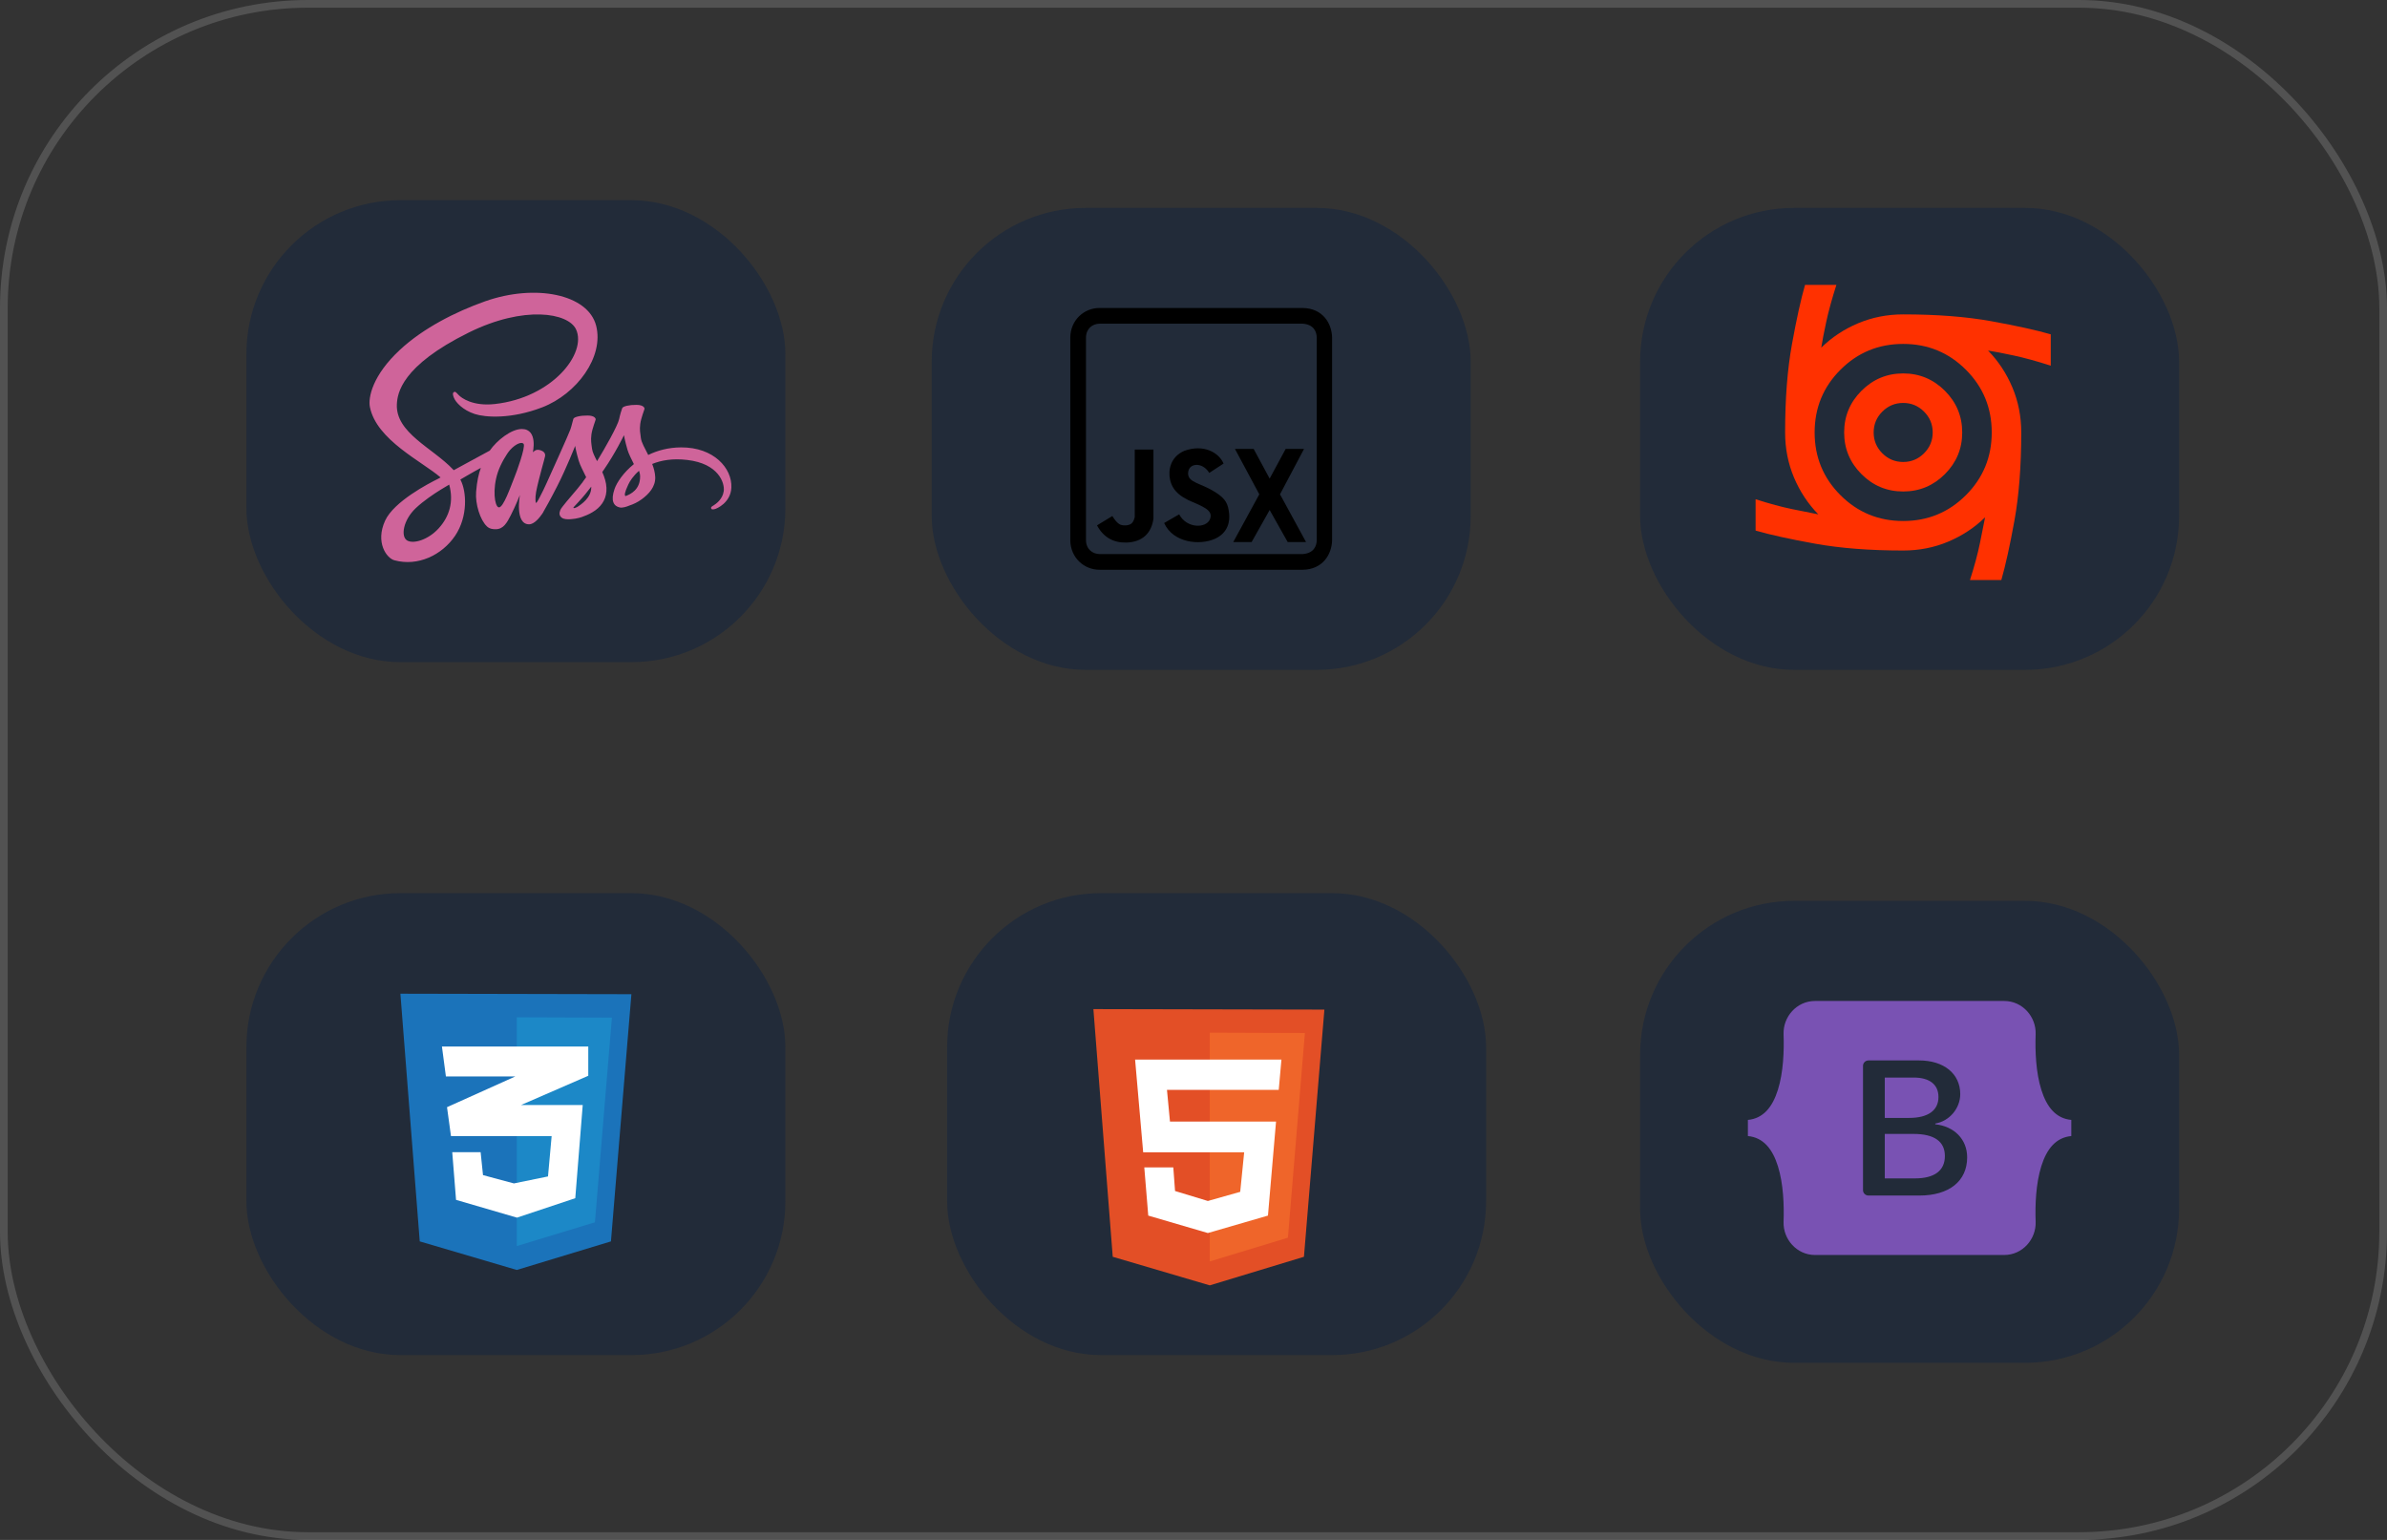 <svg width="310" height="200" viewBox="0 0 310 200" fill="none" xmlns="http://www.w3.org/2000/svg">
<rect x="0" y="0" width="310" height="200" fill="#333333" stroke="none"/>
<rect x="0.5" y="0.5" width="309" height="199" rx="39.5" stroke="#F7F7F7" stroke-opacity="0.16"/>
<rect x="32" y="26" width="70" height="60" rx="20" fill="#222B39"/>
<rect x="32" y="116" width="70" height="60" rx="20" fill="#222B39"/>
<rect x="123" y="116" width="70" height="60" rx="20" fill="#222B39"/>
<rect x="213" y="117" width="70" height="60" rx="20" fill="#222B39"/>
<rect x="121" y="27" width="70" height="60" rx="20" fill="#222B39"/>
<rect x="213" y="27" width="70" height="60" rx="20" fill="#222B39"/>
<g clip-path="url(#clip0_398_354)">
<path d="M88.446 58.106C86.802 58.115 85.38 58.507 84.186 59.091C83.746 58.225 83.305 57.468 83.232 56.903C83.149 56.247 83.048 55.846 83.149 55.062C83.25 54.278 83.709 53.166 83.709 53.075C83.7 52.993 83.608 52.592 82.662 52.583C81.717 52.574 80.9 52.765 80.808 53.011C80.716 53.257 80.533 53.822 80.413 54.406C80.248 55.263 78.522 58.298 77.54 59.893C77.219 59.273 76.944 58.726 76.888 58.288C76.806 57.632 76.705 57.231 76.806 56.447C76.907 55.663 77.366 54.552 77.366 54.461C77.357 54.379 77.265 53.977 76.319 53.968C75.374 53.959 74.557 54.151 74.465 54.397C74.373 54.643 74.272 55.226 74.07 55.791C73.877 56.356 71.583 61.424 70.986 62.746C70.683 63.42 70.417 63.958 70.224 64.323C70.031 64.687 70.215 64.35 70.197 64.386C70.031 64.696 69.939 64.869 69.939 64.869V64.879C69.811 65.106 69.673 65.325 69.609 65.325C69.563 65.325 69.471 64.714 69.627 63.876C69.967 62.117 70.793 59.373 70.784 59.273C70.784 59.227 70.94 58.744 70.251 58.498C69.581 58.252 69.343 58.662 69.288 58.662C69.233 58.662 69.187 58.808 69.187 58.808C69.187 58.808 69.93 55.718 67.764 55.718C66.405 55.718 64.532 57.186 63.605 58.526C63.018 58.845 61.769 59.519 60.448 60.239C59.943 60.513 59.419 60.804 58.924 61.069L58.823 60.959C56.197 58.179 51.341 56.211 51.543 52.474C51.617 51.115 52.094 47.533 60.87 43.195C68.058 39.64 73.813 40.615 74.814 42.785C76.237 45.884 71.739 51.644 64.266 52.474C61.421 52.792 59.924 51.699 59.548 51.289C59.153 50.86 59.098 50.842 58.952 50.924C58.713 51.052 58.86 51.434 58.952 51.662C59.172 52.236 60.09 53.257 61.65 53.768C63.018 54.214 66.359 54.461 70.398 52.911C74.924 51.17 78.458 46.339 77.421 42.302C76.365 38.191 69.499 36.842 63.009 39.13C59.144 40.497 54.958 42.63 51.947 45.428C48.367 48.746 47.798 51.644 48.037 52.847C48.872 57.14 54.83 59.938 57.216 62.007C57.097 62.071 56.987 62.135 56.886 62.19C55.693 62.773 51.149 65.134 50.01 67.631C48.725 70.457 50.212 72.489 51.204 72.763C54.27 73.61 57.409 72.088 59.107 69.582C60.796 67.075 60.594 63.821 59.814 62.336L59.787 62.281L60.723 61.734C61.329 61.379 61.926 61.05 62.449 60.768C62.155 61.561 61.944 62.499 61.834 63.867C61.705 65.471 62.366 67.549 63.238 68.369C63.624 68.725 64.083 68.734 64.367 68.734C65.377 68.734 65.836 67.904 66.341 66.911C66.965 65.699 67.516 64.295 67.516 64.295C67.516 64.295 66.828 68.096 68.709 68.096C69.398 68.096 70.086 67.212 70.398 66.756V66.765C70.398 66.765 70.417 66.738 70.454 66.674C70.492 66.617 70.529 66.56 70.564 66.501V66.483C70.839 66.009 71.454 64.924 72.372 63.129C73.556 60.813 74.695 57.915 74.695 57.915C74.695 57.915 74.805 58.626 75.144 59.792C75.346 60.485 75.787 61.242 76.126 61.98C75.851 62.363 75.686 62.582 75.686 62.582L75.695 62.591C75.475 62.883 75.227 63.192 74.97 63.502C74.034 64.614 72.914 65.881 72.767 66.246C72.592 66.674 72.629 66.993 72.969 67.248C73.217 67.431 73.657 67.467 74.125 67.431C74.97 67.376 75.557 67.166 75.851 67.039C76.31 66.875 76.833 66.629 77.338 66.264C78.256 65.59 78.816 64.632 78.761 63.356C78.734 62.655 78.504 61.962 78.219 61.306C78.302 61.187 78.385 61.069 78.467 60.941C79.918 58.836 81.038 56.521 81.038 56.521C81.038 56.521 81.148 57.231 81.487 58.398C81.662 58.991 82.011 59.638 82.323 60.276C80.964 61.379 80.111 62.655 79.817 63.493C79.275 65.043 79.698 65.745 80.496 65.909C80.854 65.982 81.368 65.817 81.754 65.653C82.231 65.499 82.809 65.234 83.342 64.842C84.26 64.168 85.141 63.229 85.095 61.962C85.068 61.379 84.912 60.804 84.7 60.258C85.857 59.784 87.353 59.51 89.254 59.738C93.338 60.212 94.146 62.746 93.99 63.803C93.834 64.861 92.981 65.444 92.696 65.626C92.411 65.799 92.32 65.863 92.347 65.991C92.384 66.182 92.512 66.173 92.76 66.137C93.1 66.082 94.908 65.271 94.982 63.32C95.092 60.813 92.696 58.079 88.446 58.106ZM56.941 68.652C55.592 70.119 53.691 70.675 52.884 70.201C52.011 69.7 52.351 67.54 54.013 65.981C55.023 65.033 56.335 64.158 57.198 63.621C57.391 63.502 57.685 63.329 58.033 63.119C58.089 63.083 58.125 63.065 58.125 63.065C58.19 63.028 58.263 62.983 58.336 62.937C58.951 65.161 58.364 67.112 56.941 68.652ZM66.809 61.989C66.341 63.129 65.35 66.054 64.753 65.89C64.239 65.754 63.927 63.539 64.652 61.351C65.019 60.248 65.799 58.936 66.258 58.425C67.002 57.605 67.81 57.331 68.012 57.669C68.25 58.106 67.103 61.278 66.809 61.989ZM74.952 65.854C74.75 65.954 74.566 66.027 74.483 65.972C74.419 65.936 74.566 65.799 74.566 65.799C74.566 65.799 75.585 64.715 75.989 64.213C76.218 63.922 76.494 63.584 76.787 63.202V63.311C76.787 64.623 75.521 65.498 74.952 65.854ZM81.23 64.432C81.084 64.323 81.102 63.985 81.598 62.928C81.79 62.509 82.231 61.807 82.993 61.142C83.085 61.415 83.14 61.679 83.131 61.925C83.121 63.566 81.947 64.177 81.23 64.432Z" fill="#CF649A"/>
</g>
<g clip-path="url(#clip1_398_354)">
<path d="M54.512 161.229L52 129.061L82 129.125L79.344 161.229L67.113 164.94L54.512 161.229Z" fill="#1B73BA"/>
<path d="M67.113 161.834V132.125L79.467 132.168L77.264 158.749L67.113 161.834Z" fill="#1C88C7"/>
<path d="M76.399 135.922H57.395L57.91 139.805H66.928L58.054 143.797L58.568 147.551H71.643L71.169 152.793L66.743 153.699L62.728 152.621L62.419 149.643H58.733L59.227 155.836L67.134 158.144L74.711 155.62L75.679 143.516H67.669L76.399 139.719L76.399 135.922Z" fill="white"/>
</g>
<g clip-path="url(#clip2_398_354)">
<path d="M144.512 163.229L142 131.061L172 131.125L169.344 163.229L157.113 166.94L144.512 163.229Z" fill="#E34F26"/>
<path d="M157.113 163.832V134.123L169.467 134.166L167.264 160.747L157.113 163.832Z" fill="#EF652A"/>
<path d="M166.07 141.546L166.42 137.619H147.415L148.465 149.658H161.581L161.067 154.793L156.866 155.98L152.604 154.685L152.378 151.621H148.609L149.124 157.878L156.866 160.144L164.67 157.878L165.72 145.667H151.945L151.554 141.546H166.07Z" fill="white"/>
</g>
<g clip-path="url(#clip3_398_354)">
<path d="M160.38 58.301L163.546 64.199L160.163 70.4H162.548L164.89 66.237L167.232 70.4H169.617L166.235 64.199L169.357 58.301H166.972L164.89 62.161L162.809 58.301H160.38ZM153.788 58.561C156.356 57.619 158.327 58.821 158.905 60.209L157.041 61.423C156.765 60.926 156.177 60.417 155.499 60.381C154.884 60.348 154.312 60.669 154.294 61.501C154.33 62.714 155.924 62.713 157.836 63.924C159.236 64.811 159.498 65.489 159.628 66.715C159.724 67.623 159.553 69.192 157.766 69.986C155.821 70.848 152.371 70.534 151.186 67.928L153.138 66.801C154.113 68.655 156.644 68.65 157.141 67.43C157.626 66.237 156.163 65.771 154.346 64.966C153.556 64.558 152.334 63.916 151.967 62.349C151.69 61.165 151.937 59.378 153.788 58.561ZM144.464 67.018L142.469 68.232C143.301 69.8 144.638 70.512 146.286 70.466C148.4 70.406 149.551 69.205 149.798 67.365V58.388H147.37V67.148C147.37 67.148 147.253 67.794 146.882 68.037C146.475 68.302 145.852 68.265 145.554 68.162C144.99 67.966 144.464 67.018 144.464 67.018ZM173 70.184V43.816C172.955 42.007 171.792 40.037 169.183 40H142.816C140.8 39.985 139.027 41.563 139 43.816V70.184C139.027 72.437 140.8 74.015 142.816 74H169.183C171.792 73.963 172.955 71.993 173 70.184ZM171.005 70.184C170.988 70.912 170.627 71.856 169.183 71.962H142.816C141.868 71.954 141.06 71.312 141.038 70.184V43.816C141.06 42.688 141.868 42.046 142.816 42.038H169.183C170.627 42.144 170.988 43.088 171.005 43.816V70.184Z" fill="black"/>
</g>
<path d="M247.167 63.833C245.058 63.833 243.253 63.083 241.752 61.581C240.251 60.08 239.5 58.275 239.5 56.167C239.5 54.058 240.251 52.254 241.752 50.752C243.253 49.251 245.058 48.5 247.167 48.5C249.275 48.5 251.08 49.251 252.581 50.752C254.083 52.254 254.833 54.058 254.833 56.167C254.833 58.275 254.083 60.08 252.581 61.581C251.08 63.083 249.275 63.833 247.167 63.833ZM247.167 60C248.221 60 249.123 59.625 249.874 58.874C250.625 58.123 251 57.221 251 56.167C251 55.112 250.625 54.21 249.874 53.459C249.123 52.709 248.221 52.333 247.167 52.333C246.112 52.333 245.21 52.709 244.459 53.459C243.709 54.21 243.333 55.112 243.333 56.167C243.333 57.221 243.709 58.123 244.459 58.874C245.21 59.625 246.112 60 247.167 60ZM255.84 75.333C256.415 73.544 256.846 71.947 257.133 70.542C257.421 69.136 257.644 68.018 257.804 67.188C256.431 68.529 254.833 69.583 253.012 70.35C251.192 71.117 249.243 71.5 247.167 71.5C242.822 71.5 239.013 71.204 235.739 70.614C232.464 70.023 229.885 69.456 228 68.912V64.84C229.789 65.415 231.386 65.846 232.792 66.133C234.197 66.421 235.315 66.644 236.146 66.804C234.804 65.431 233.75 63.833 232.983 62.013C232.217 60.192 231.833 58.243 231.833 56.167C231.833 51.79 232.129 47.973 232.72 44.715C233.311 41.456 233.878 38.885 234.421 37H238.494C237.919 38.789 237.48 40.386 237.176 41.792C236.873 43.197 236.657 44.315 236.529 45.146C237.903 43.804 239.5 42.75 241.321 41.983C243.142 41.217 245.09 40.833 247.167 40.833C251.543 40.833 255.36 41.129 258.619 41.72C261.877 42.311 264.449 42.878 266.333 43.421V47.494C264.544 46.919 262.947 46.48 261.542 46.176C260.136 45.873 259.018 45.657 258.188 45.529C259.529 46.903 260.583 48.5 261.35 50.321C262.117 52.142 262.5 54.09 262.5 56.167C262.5 60.543 262.205 64.36 261.614 67.619C261.023 70.877 260.456 73.449 259.912 75.333H255.84ZM247.167 67.667C250.361 67.667 253.076 66.549 255.312 64.312C257.549 62.076 258.667 59.361 258.667 56.167C258.667 52.972 257.549 50.257 255.312 48.021C253.076 45.785 250.361 44.667 247.167 44.667C243.972 44.667 241.257 45.785 239.021 48.021C236.785 50.257 235.667 52.972 235.667 56.167C235.667 59.361 236.785 62.076 239.021 64.312C241.257 66.549 243.972 67.667 247.167 67.667Z" fill="#FF3100"/>
<g clip-path="url(#clip4_398_354)">
<path fill-rule="evenodd" clip-rule="evenodd" d="M235.724 130.004C233.327 130.004 231.554 132.072 231.633 134.315C231.709 136.47 231.61 139.261 230.898 141.537C230.183 143.82 228.974 145.266 227 145.452V147.548C228.974 147.734 230.183 149.18 230.898 151.462C231.61 153.739 231.709 156.53 231.633 158.685C231.554 160.927 233.327 162.996 235.724 162.996H260.28C262.676 162.996 264.449 160.928 264.37 158.685C264.293 156.53 264.392 153.739 265.105 151.462C265.82 149.18 267.026 147.733 269 147.548V145.452C267.026 145.266 265.82 143.82 265.105 141.537C264.392 139.262 264.293 136.47 264.37 134.315C264.449 132.073 262.676 130.004 260.28 130.004H235.723H235.724ZM255.475 150.313C255.475 153.401 253.138 155.275 249.261 155.275H242.661C242.472 155.275 242.291 155.201 242.158 155.069C242.024 154.937 241.949 154.759 241.949 154.573V138.427C241.949 138.241 242.024 138.063 242.158 137.931C242.291 137.799 242.472 137.726 242.661 137.726H249.223C252.456 137.726 254.578 139.452 254.578 142.104C254.578 143.964 253.151 145.63 251.332 145.922V146.019C253.808 146.287 255.475 147.978 255.475 150.313ZM248.541 139.951H244.778V145.192H247.948C250.398 145.192 251.749 144.219 251.749 142.48C251.749 140.851 250.587 139.951 248.541 139.951ZM244.778 147.272V153.049H248.68C251.231 153.049 252.582 152.039 252.582 150.142C252.582 148.245 251.193 147.272 248.516 147.272H244.778V147.272Z" fill="#7952B3"/>
</g>
<defs>
<clipPath id="clip0_398_354">
<rect width="47" height="35" fill="white" transform="translate(48 38)"/>
</clipPath>
<clipPath id="clip1_398_354">
<rect width="30" height="36" fill="white" transform="translate(52 129)"/>
</clipPath>
<clipPath id="clip2_398_354">
<rect width="30" height="36" fill="white" transform="translate(142 131)"/>
</clipPath>
<clipPath id="clip3_398_354">
<rect width="34" height="34" fill="white" transform="translate(139 40)"/>
</clipPath>
<clipPath id="clip4_398_354">
<rect width="42" height="33" fill="white" transform="translate(227 130)"/>
</clipPath>
</defs>
</svg>
